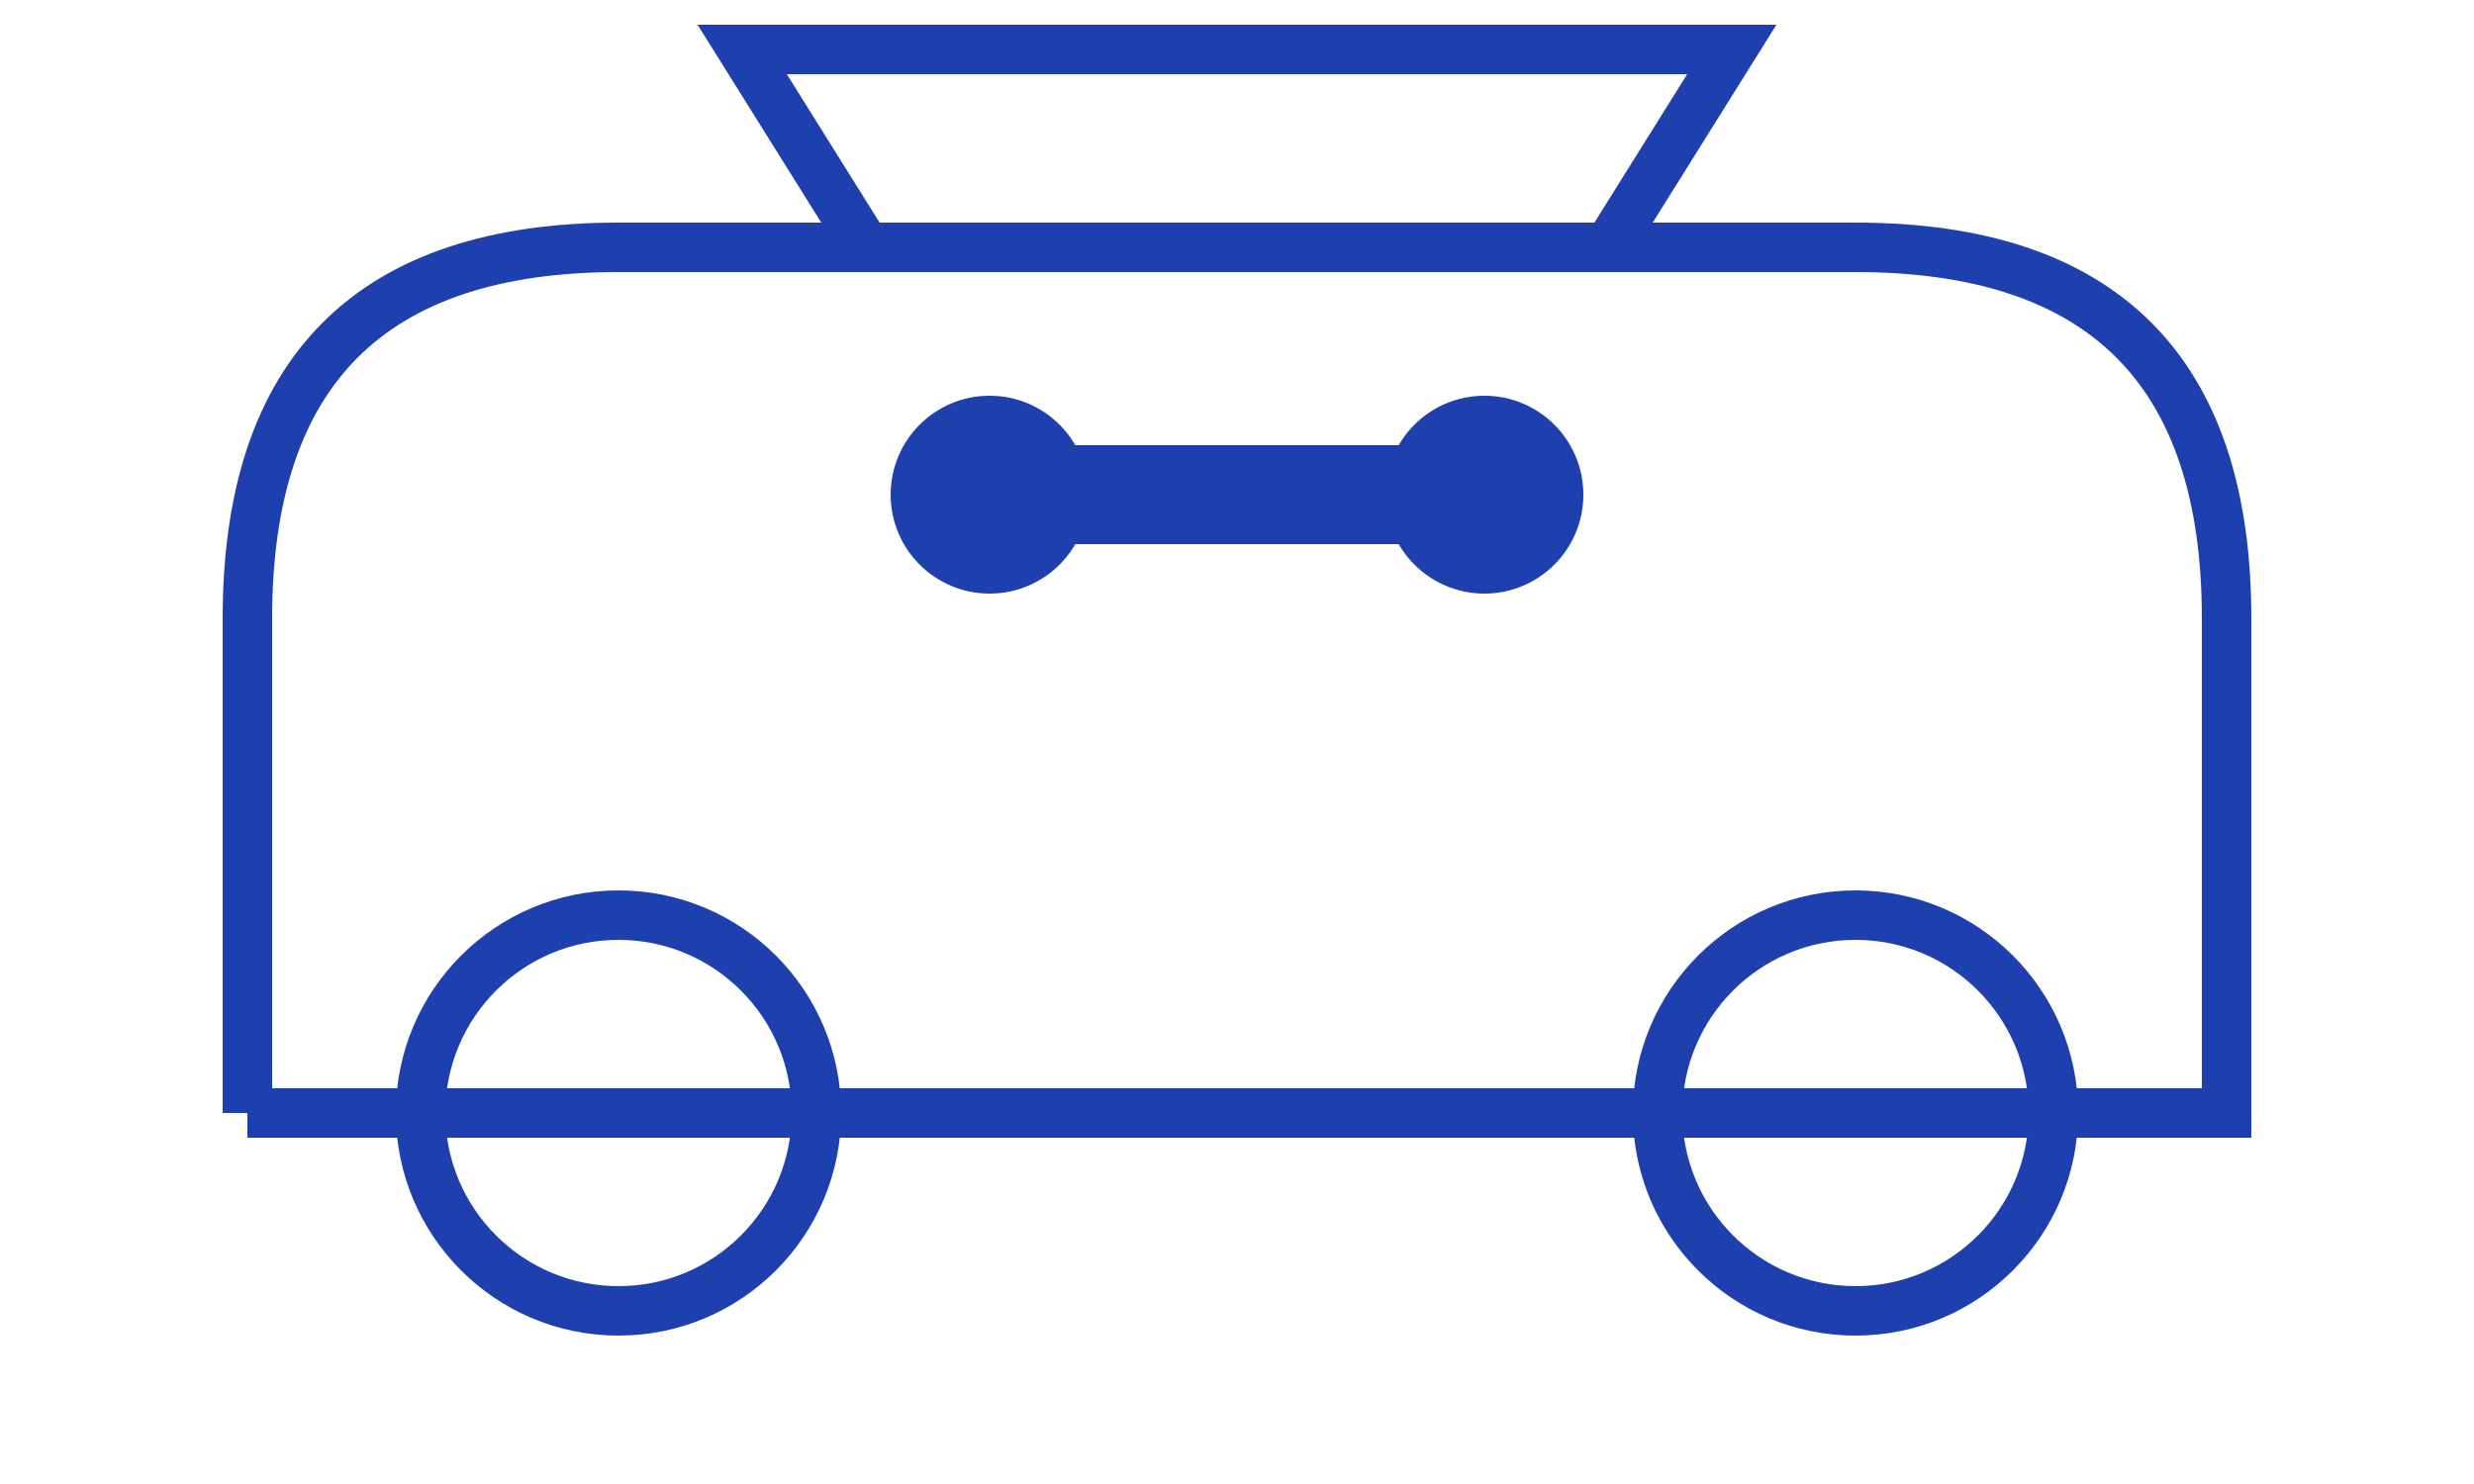 <svg xmlns="http://www.w3.org/2000/svg" viewBox="0 0 100 60" fill="none" stroke="#1E40AF" stroke-width="2">
  <path d="M10,45 H90 V25 C90,15 85,10 75,10 H25 C15,10 10,15 10,25 V45" />
  <path d="M20,45 H80" />
  <circle cx="25" cy="45" r="8" />
  <circle cx="75" cy="45" r="8" />
  <path d="M35,10 L30,2 H70 L65,10" />
  <path d="M40,20 H60" stroke="#1E40AF" stroke-width="4" />
  <circle cx="40" cy="20" r="3" fill="#1E40AF" />
  <circle cx="60" cy="20" r="3" fill="#1E40AF" />
</svg>